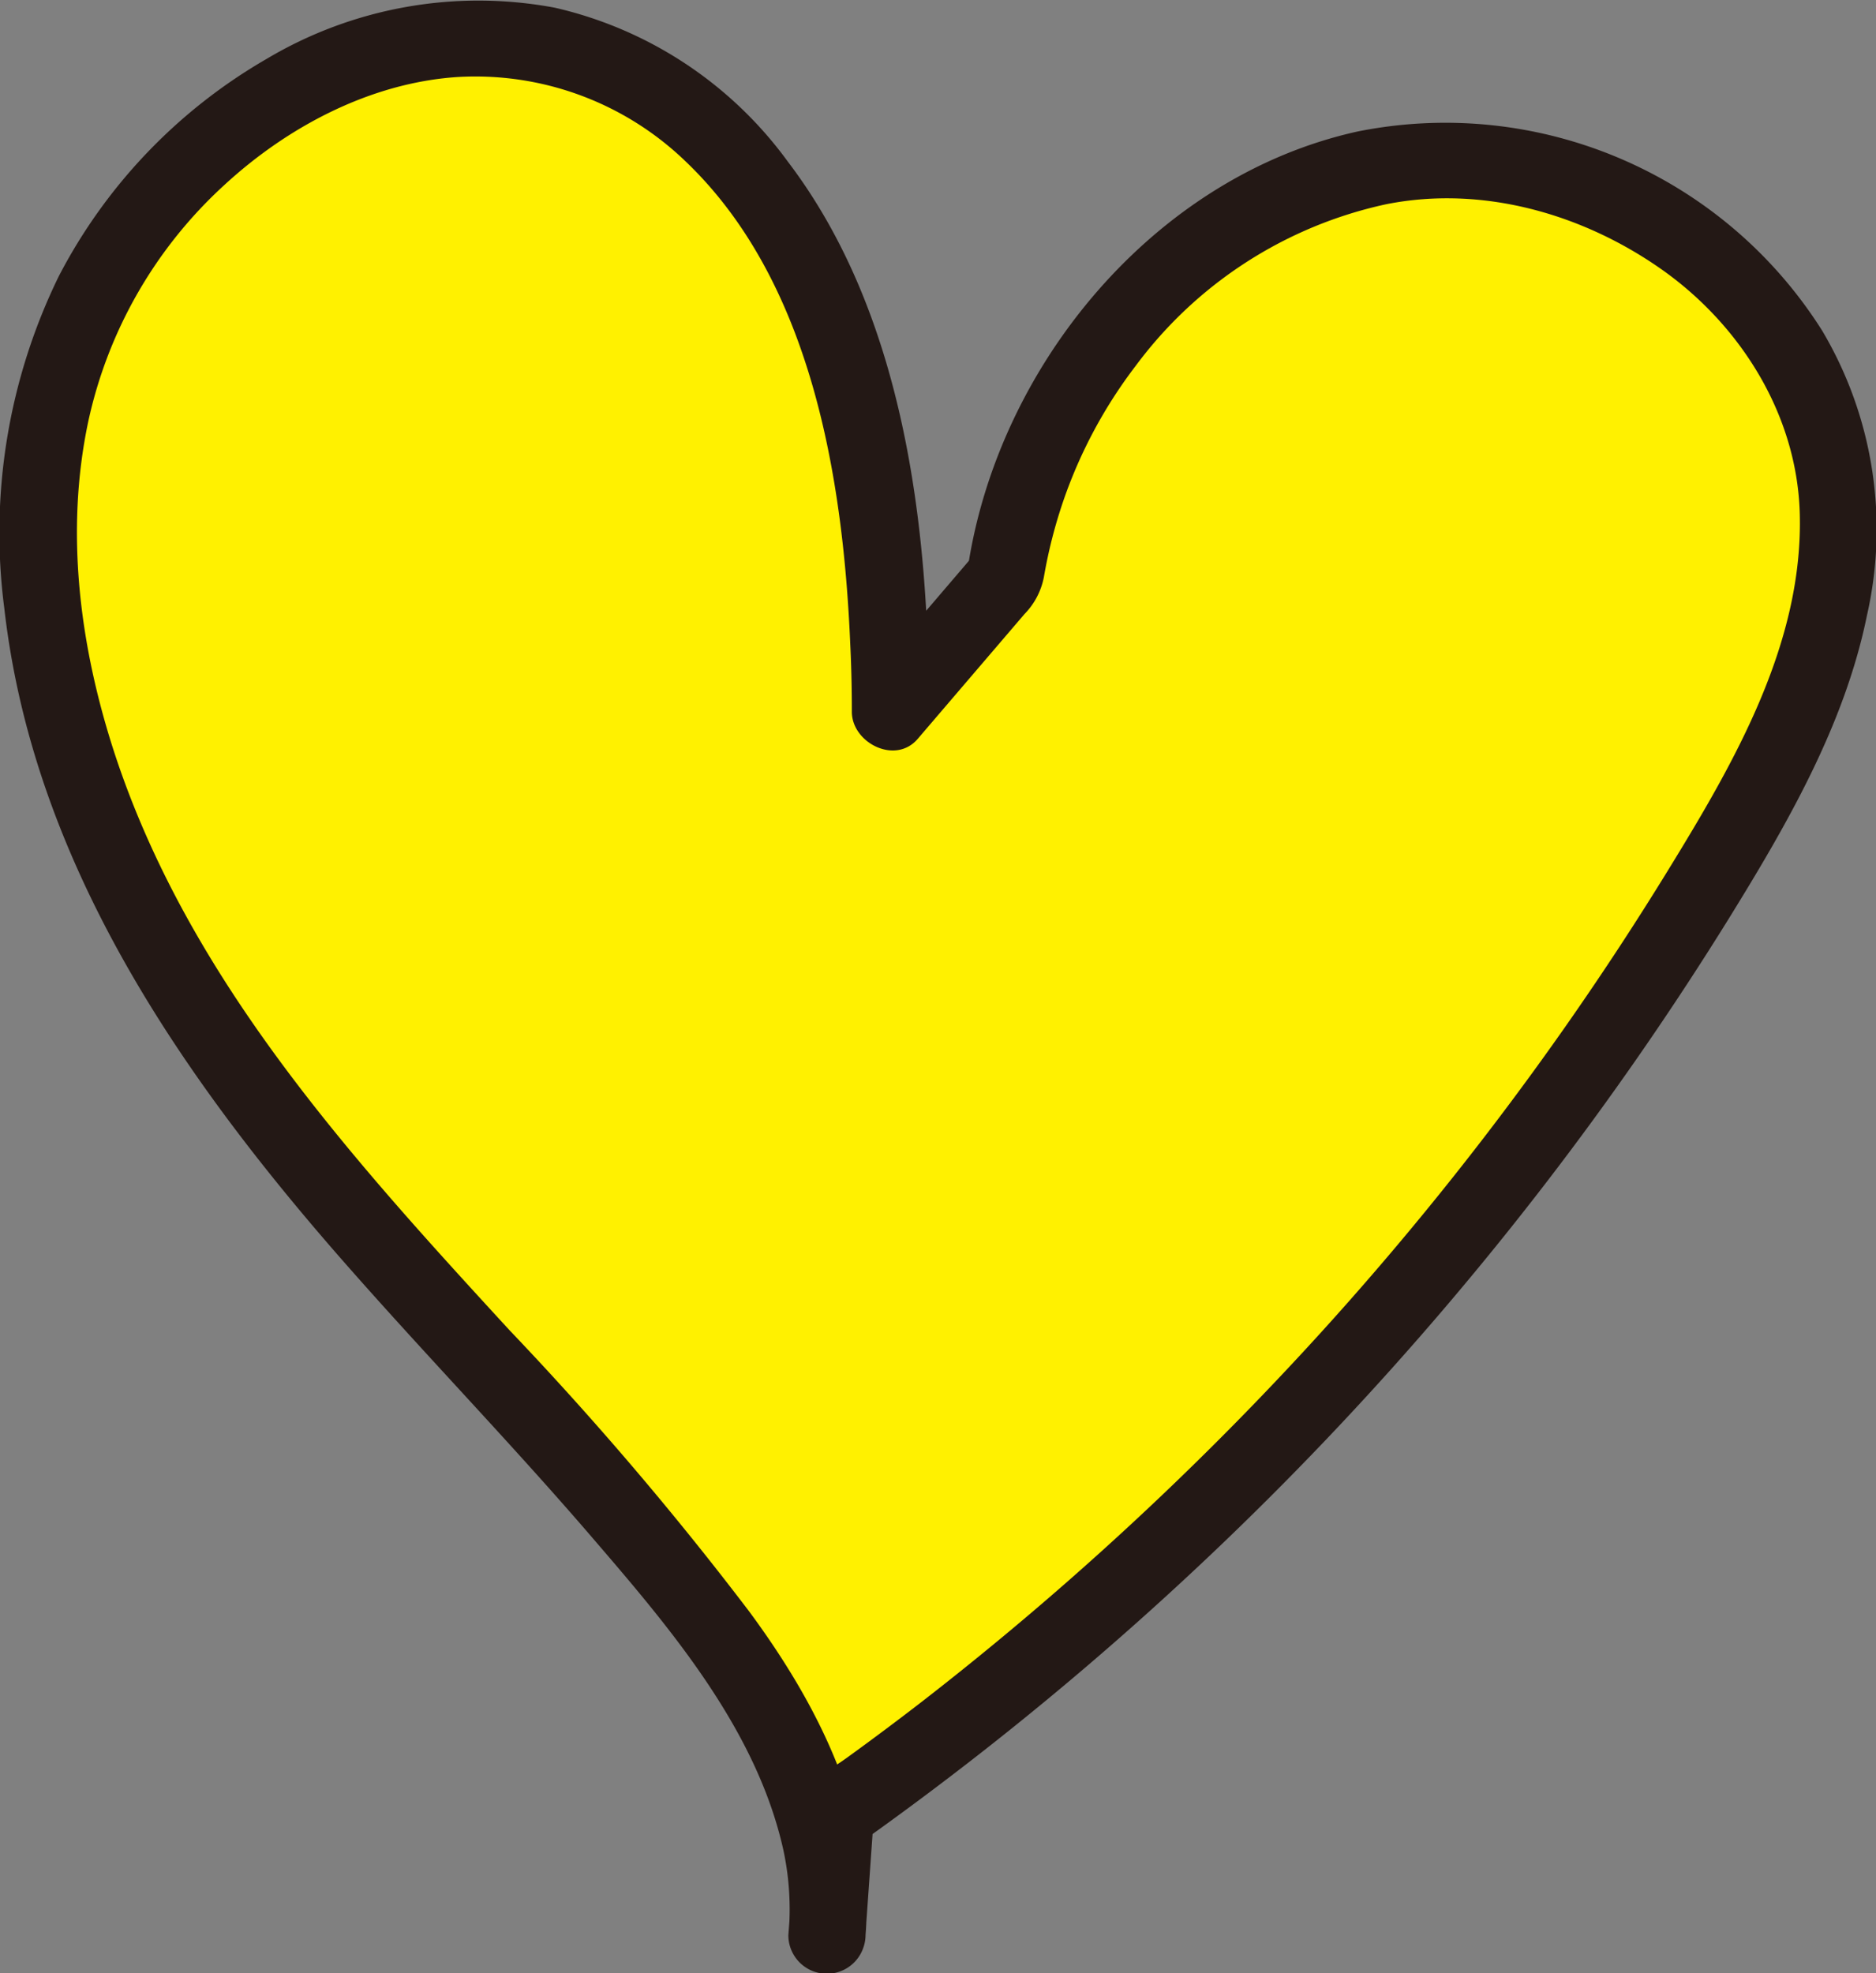 <svg xmlns="http://www.w3.org/2000/svg" viewBox="0 0 121.72 128.02"><rect x="0" y="0" width="121.72" height="128.02" fill="#808080" stroke="none"/><defs><style>.cls-1{fill:#fff100;}.cls-2{fill:#231815;}</style></defs><g id="图层_2" data-name="图层 2"><g id="图层_1-2" data-name="图层 1"><path class="cls-1" d="M53.66,125.52c.73-7.86-3.68-15.23-8.5-21.47C35.71,91.83,24,81.43,15.05,68.85S-.12,40.43,3.6,25.44,24-1.65,38.44,3.8c15.5,5.84,19.3,25.82,19.33,42.38l7.44-8.7c1.89-13,12.25-24.92,25.29-26.86s27.2,7.72,28.63,20.82c1,8.63-3.16,17-7.62,24.42a204.39,204.39,0,0,1-57.29,61.75Z"/><path class="cls-2" d="M56.16,125.52c.63-7.74-3.13-15-7.57-21A215.2,215.2,0,0,0,33.05,86.29C22.78,75.11,12.22,63.52,7.41,48.8c-2.24-6.89-3.2-14.32-1.68-21.47A29.13,29.13,0,0,1,14.56,12C18.65,8.23,24,5.39,29.63,5a19.64,19.64,0,0,1,14.8,5.42C52.65,18.22,54.71,31,55.17,41.86c.07,1.44.1,2.88.1,4.32,0,2,2.81,3.46,4.27,1.76l6.93-8.1a4.7,4.7,0,0,0,1.26-2.4,32,32,0,0,1,1.28-5,31.06,31.06,0,0,1,4.68-8.71A27.45,27.45,0,0,1,89.94,13.25c6.22-1.24,12.71.61,17.83,4.2s8.78,9.38,9,15.74c.28,8.46-4.22,16.23-8.5,23.2a201.57,201.57,0,0,1-30.08,37.9A203.82,203.82,0,0,1,59.8,110.41Q57.43,112.24,55,114c-1.48,1.07-3.13,1.82-3.3,3.82s-.28,4-.42,6l-.13,1.73a2.5,2.5,0,1,0,5,0l.56-7.91-1.24,2.16a207.89,207.89,0,0,0,56.66-60.14c3.78-6.11,7.55-12.6,9-19.72a25.23,25.23,0,0,0-2.91-18.5A28.91,28.91,0,0,0,88.09,8.53C74.9,11.44,64.78,23.7,62.8,36.81l.64-1.1L56,44.41l4.27,1.77c0-12.07-1.61-25.78-9.15-35.69A25.84,25.84,0,0,0,36,.5a26.87,26.87,0,0,0-18.7,3.32A34.78,34.78,0,0,0,3.82,17.91,37.88,37.88,0,0,0,.28,39.47C2.14,55.83,11.6,69.64,22.19,81.73c5.43,6.2,11.19,12.12,16.55,18.39,5,5.81,10.37,12.23,12.08,19.87a18.33,18.33,0,0,1,.34,5.53,2.5,2.5,0,1,0,5,0Z"/></g></g></svg>